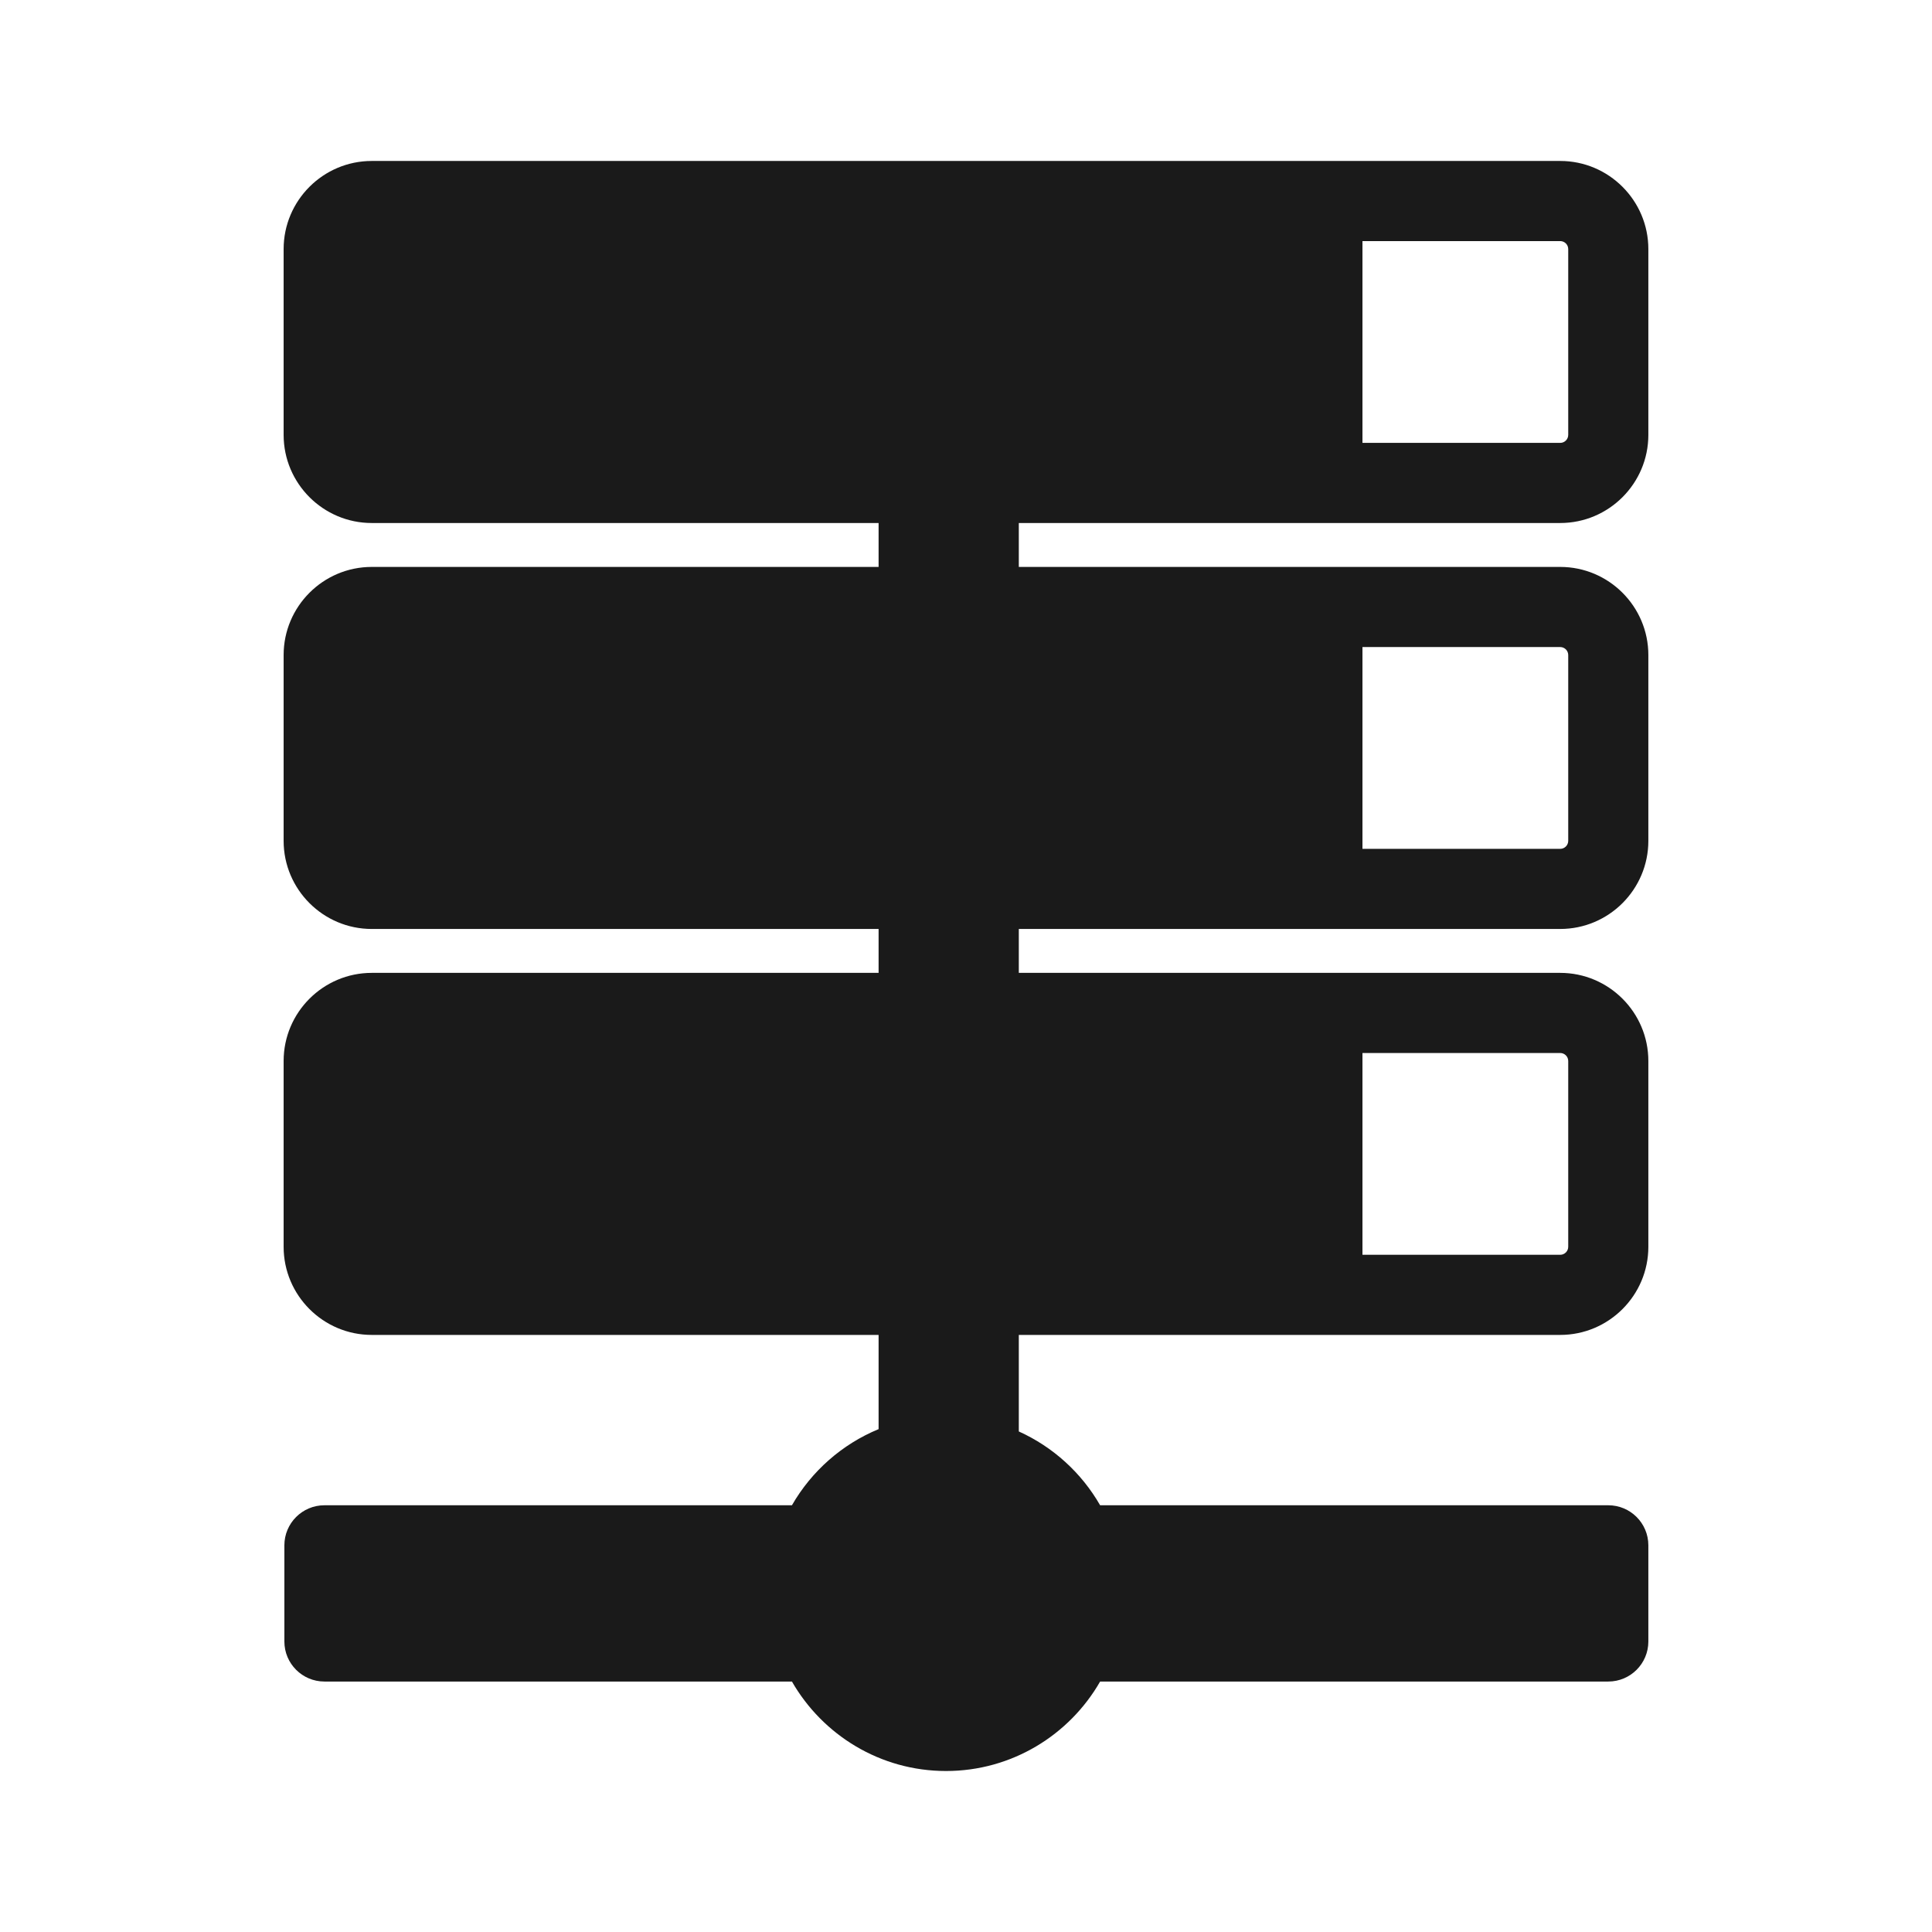 <!DOCTYPE svg PUBLIC "-//W3C//DTD SVG 1.1//EN" "http://www.w3.org/Graphics/SVG/1.1/DTD/svg11.dtd">

<!-- Uploaded to: SVG Repo, www.svgrepo.com, Transformed by: SVG Repo Mixer Tools -->
<svg fill="#1a1a1a" height="800px" width="800px" version="1.1" id="Capa_1" xmlns="http://www.w3.org/2000/svg" xmlns:xlink="http://www.w3.org/1999/xlink" viewBox="-20.09 -20.09 241.13 241.13" xml:space="preserve">

<g id="SVGRepo_bgCarrier" stroke-width="0"/>

<g id="SVGRepo_tracerCarrier" stroke-linecap="round" stroke-linejoin="round"/>

<g id="SVGRepo_iconCarrier"> <path d="M144.957,45.186h29.681c6.065,0,11-4.935,11-11V11c0-6.065-4.935-11-11-11h-29.681H26.309c-6.065,0-11,4.935-11,11v23.186 c0,6.065,4.935,11,11,11h63.257v5.481H26.309c-6.065,0-11,4.935-11,11v23.186c0,6.065,4.935,11,11,11h63.257v5.48H26.309 c-6.065,0-11,4.935-11,11v23.186c0,6.065,4.935,11,11,11h63.257v11.759c-4.571,1.884-8.375,5.252-10.816,9.502H20.403 c-2.761,0-5,2.238-5,5v12c0,2.762,2.239,5,5,5H78.75c3.827,6.665,11.012,11.167,19.233,11.167c8.221,0,15.406-4.502,19.232-11.167 h63.423c2.761,0,5-2.238,5-5v-12c0-2.762-2.239-5-5-5h-63.423c-2.321-4.042-5.875-7.284-10.149-9.212v-12.049h37.891h29.681 c6.065,0,11-4.935,11-11v-23.186c0-6.065-4.935-11-11-11h-29.681h-37.891v-5.48h37.891h29.681c6.065,0,11-4.935,11-11V61.667 c0-6.065-4.935-11-11-11h-29.681h-37.891v-5.481H144.957z M175.638,11v23.186c0,0.552-0.449,1-1,1h-24.681V10h24.681 C175.189,10,175.638,10.448,175.638,11z M175.638,112.333v23.186c0,0.552-0.449,1-1,1h-24.681v-25.186h24.681 C175.189,111.333,175.638,111.781,175.638,112.333z M175.638,61.667v23.186c0,0.552-0.449,1-1,1h-24.681V60.667h24.681 C175.189,60.667,175.638,61.115,175.638,61.667z"/> </g>

</svg>